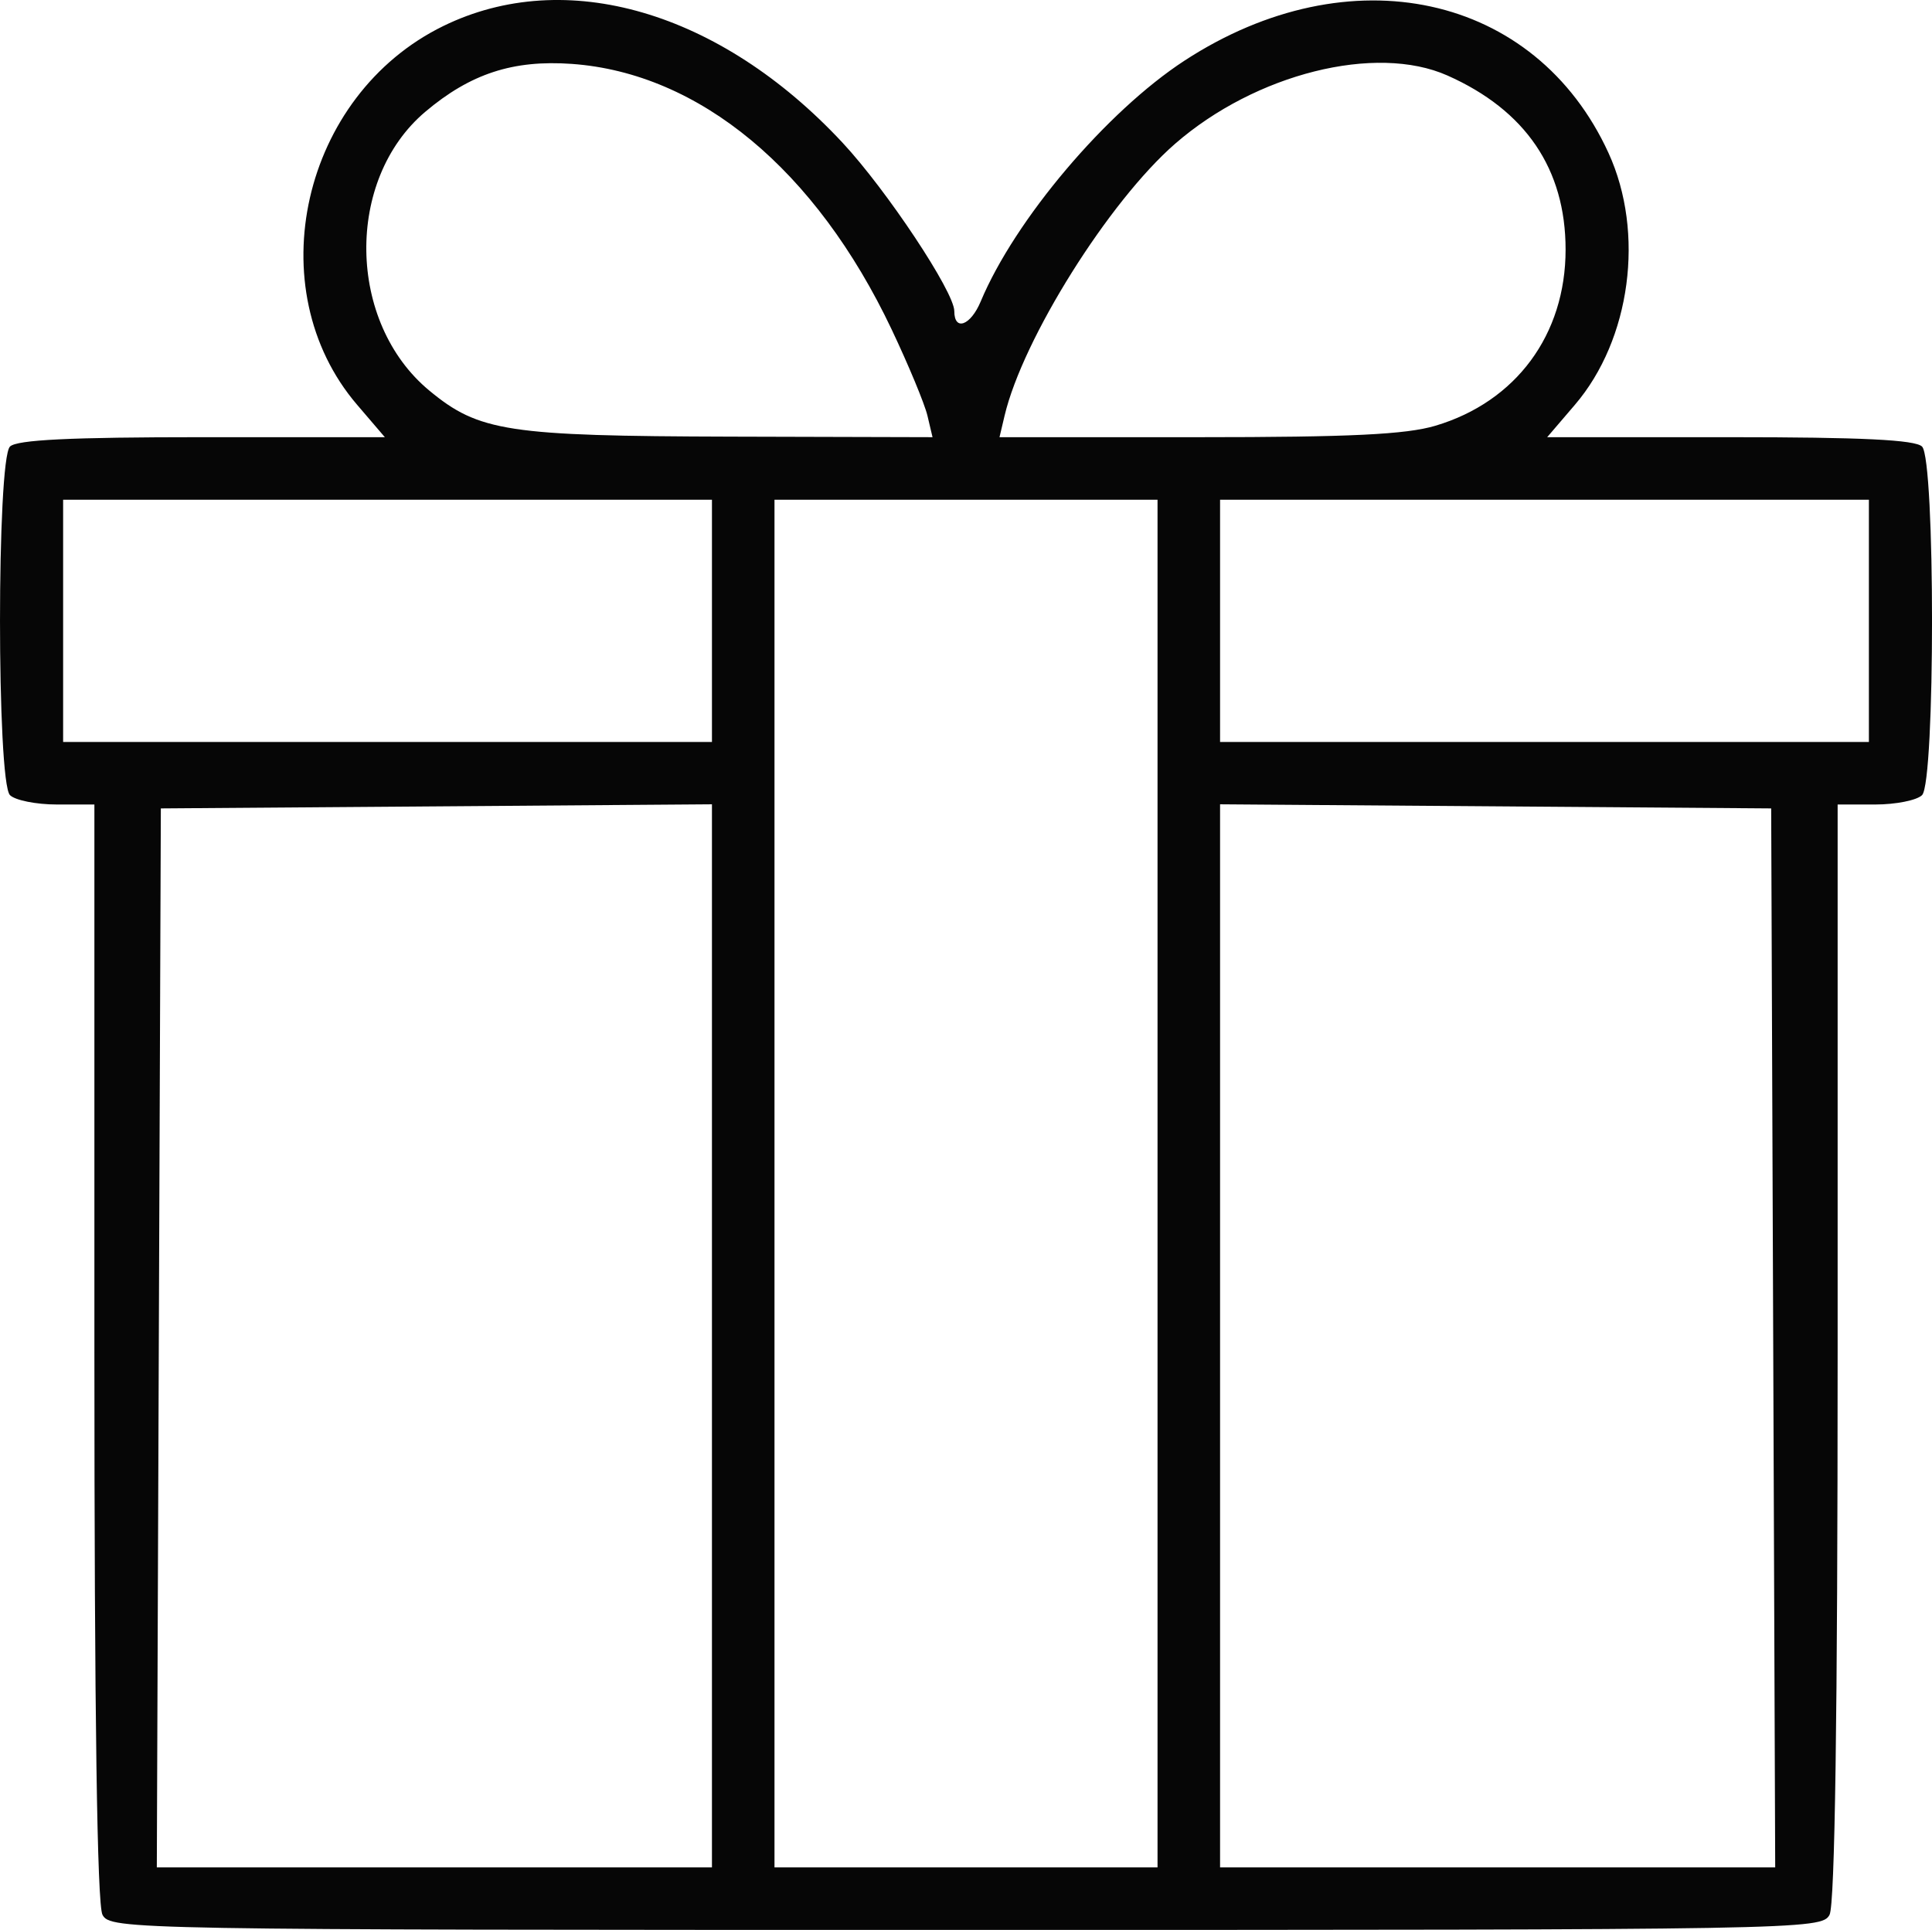 <?xml version="1.0" encoding="UTF-8" standalone="no"?>
<svg
   xmlns:dc="http://purl.org/dc/elements/1.1/"
   xmlns:cc="http://creativecommons.org/ns#"
   xmlns:rdf="http://www.w3.org/1999/02/22-rdf-syntax-ns#"
   xmlns:svg="http://www.w3.org/2000/svg"
   xmlns="http://www.w3.org/2000/svg"
   version="1.1"
   id="svg2"
   viewBox="0 0 247.148 246.939"
   height="246.939"
   width="247.148">
  <defs
     id="defs4" />
  <g
     transform="translate(-67.329,-518.079)"
     id="layer1">
    <path
       id="path3373"
       d="m 80.439,763.084 c -0.685,-1.281 -1.035,-25.614 -1.035,-72 l 0,-70.066 -4.8,0 c -2.64,0 -5.34,-0.54 -6,-1.2 -1.699,-1.699 -1.699,-42.901 0,-44.6 0.865,-0.865 7.728,-1.2 24.578,-1.2 l 23.378,0 -3.544,-4.141 c -12.708,-14.846 -7.078,-39.613 11.017,-48.466 15.65,-7.657 35.402,-1.889 51.061,14.91 5.657,6.069 14.311,19.107 14.311,21.562 0,2.621 2.088,1.859 3.38,-1.234 4.369,-10.455 16.09,-24.307 26.078,-30.817 21.13,-13.773 44.885,-8.596 54.231,11.819 4.674,10.21 2.851,23.87 -4.301,32.226 l -3.544,4.141 23.378,0 c 16.849,0 23.713,0.335 24.578,1.2 1.699,1.699 1.699,42.901 0,44.6 -0.66,0.66 -3.36,1.2 -6,1.2 l -4.8,0 0,70.066 c 0,46.386 -0.35,70.719 -1.035,72 -1.014,1.894 -3.298,1.934 -110.465,1.934 -107.166,0 -109.451,-0.04 -110.465,-1.934 z m 77.965,-74.079 0,-68.013 -35.25,0.263 -35.25,0.263 -0.257,67.75 -0.257,67.75 35.507,0 35.507,0 0,-68.013 z m 57,-19.487 0,-87.5 -24.5,0 -24.5,0 0,87.5 0,87.5 24.5,0 24.5,0 0,-87.5 z m 78.757,19.75 -0.257,-67.75 -35.25,-0.263 -35.25,-0.263 0,68.013 0,68.013 35.507,0 35.507,0 -0.257,-67.75 z m -135.757,-91.75 0,-15.5 -41.5,0 -41.5,0 0,15.5 0,15.5 41.5,0 41.5,0 0,-15.5 z m 148,0 0,-15.5 -41.5,0 -41.5,0 0,15.5 0,15.5 41.5,0 41.5,0 0,-15.5 z m -120.433,-26.25 c -0.358,-1.512 -2.42,-6.482 -4.583,-11.043 -9.688,-20.428 -24.591,-32.802 -40.913,-33.97 -7.506,-0.537 -12.974,1.251 -18.743,6.128 -10.272,8.684 -10.01,26.953 0.512,35.669 6.347,5.257 10.018,5.819 38.519,5.896 l 25.858,0.07 -0.65,-2.75 z m 65.002,1.279 c 10.298,-3.072 16.631,-11.652 16.631,-22.529 0,-10.306 -5.107,-17.831 -15.12,-22.28 -9.179,-4.078 -24.546,-0.224 -34.834,8.738 -8.475,7.383 -19.484,24.942 -21.812,34.793 l -0.65,2.75 25.427,0 c 19.48,0 26.58,-0.344 30.358,-1.471 z"
       style="fill:#060606" />
  </g>
</svg>
